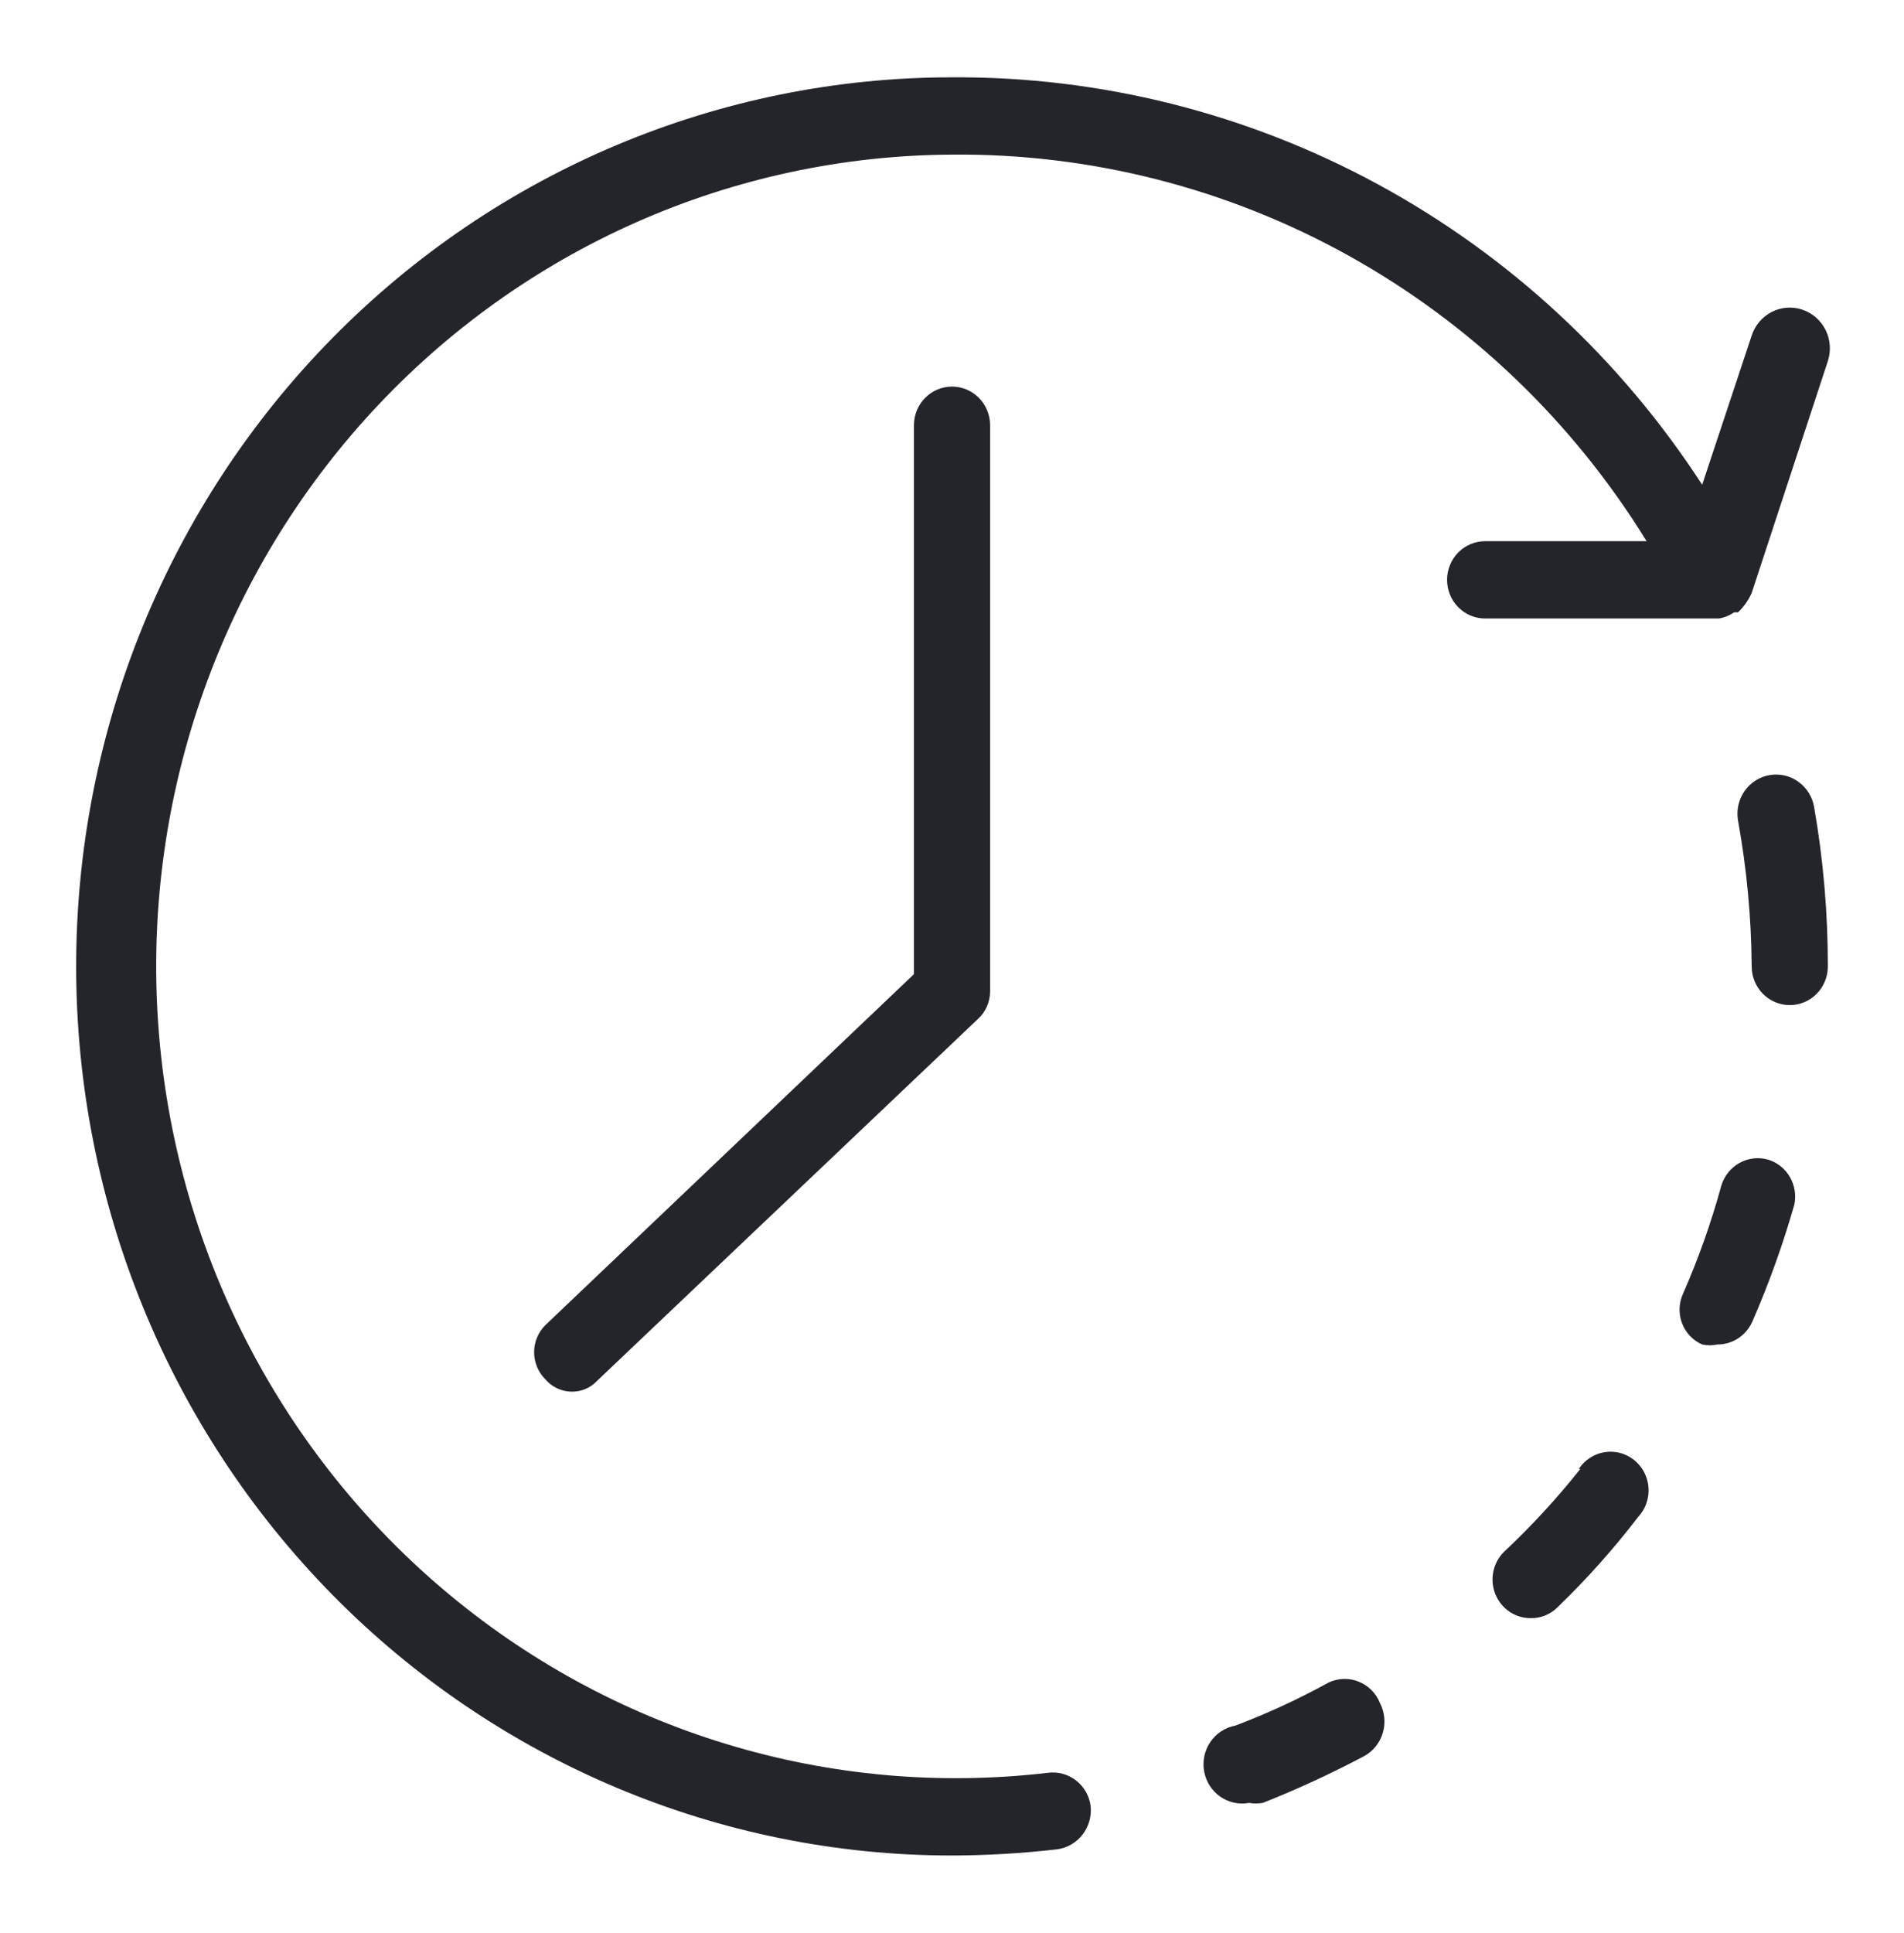 <svg width="68" height="69" viewBox="0 0 68 69" fill="none" xmlns="http://www.w3.org/2000/svg">
<path d="M64.791 28.816C64.73 28.45 64.527 28.123 64.229 27.909C63.931 27.694 63.56 27.608 63.2 27.67C62.839 27.732 62.517 27.938 62.306 28.24C62.094 28.543 62.01 28.919 62.071 29.285C62.383 31.006 62.547 32.751 62.56 34.501C62.56 34.867 62.704 35.218 62.959 35.477C63.214 35.736 63.56 35.881 63.92 35.881C64.281 35.881 64.627 35.736 64.882 35.477C65.137 35.218 65.28 34.867 65.28 34.501C65.282 32.595 65.118 30.692 64.791 28.816Z" fill="#24252A"/>
<path d="M47.464 60.058C46.386 60.651 45.268 61.168 44.119 61.603C43.758 61.669 43.438 61.878 43.229 62.183C43.02 62.489 42.939 62.866 43.004 63.232C43.069 63.598 43.274 63.923 43.575 64.135C43.876 64.347 44.248 64.429 44.608 64.363C44.77 64.39 44.936 64.39 45.098 64.363C46.342 63.87 47.559 63.308 48.743 62.68C49.056 62.5 49.287 62.203 49.389 61.853C49.49 61.503 49.454 61.126 49.287 60.803C49.219 60.63 49.117 60.473 48.987 60.341C48.857 60.209 48.703 60.105 48.532 60.036C48.362 59.966 48.18 59.932 47.996 59.936C47.813 59.94 47.632 59.981 47.464 60.058Z" fill="#24252A"/>
<path d="M56.44 52.44C55.606 53.491 54.697 54.478 53.72 55.394C53.525 55.585 53.39 55.831 53.334 56.101C53.277 56.371 53.302 56.652 53.404 56.907C53.507 57.163 53.682 57.381 53.908 57.535C54.135 57.688 54.401 57.769 54.672 57.767C54.848 57.77 55.023 57.737 55.187 57.67C55.35 57.604 55.499 57.506 55.624 57.381C56.663 56.378 57.627 55.299 58.508 54.151C58.637 54.013 58.736 53.848 58.8 53.668C58.863 53.488 58.889 53.297 58.875 53.106C58.862 52.915 58.809 52.73 58.722 52.56C58.634 52.392 58.512 52.243 58.365 52.124C58.218 52.005 58.047 51.919 57.865 51.87C57.683 51.821 57.493 51.811 57.307 51.841C57.121 51.871 56.943 51.939 56.785 52.042C56.626 52.146 56.49 52.281 56.386 52.44H56.44Z" fill="#24252A"/>
<path d="M63.159 41.401C62.987 41.35 62.808 41.334 62.63 41.354C62.453 41.374 62.281 41.429 62.124 41.516C61.968 41.603 61.829 41.72 61.718 41.862C61.606 42.003 61.522 42.165 61.472 42.339C61.113 43.65 60.658 44.933 60.112 46.176C60.036 46.34 59.993 46.518 59.985 46.7C59.978 46.882 60.007 47.063 60.071 47.233C60.134 47.403 60.231 47.559 60.355 47.69C60.479 47.821 60.628 47.926 60.792 47.997C60.972 48.036 61.157 48.036 61.336 47.997C61.602 47.998 61.862 47.92 62.084 47.773C62.306 47.626 62.481 47.416 62.588 47.169C63.178 45.816 63.678 44.424 64.084 43.002C64.153 42.666 64.097 42.316 63.926 42.02C63.755 41.724 63.481 41.503 63.159 41.401Z" fill="#24252A"/>
<path d="M61.2 22.08H61.391C61.586 22.048 61.772 21.972 61.935 21.86H62.071C62.277 21.664 62.443 21.43 62.56 21.169L65.281 12.889C65.339 12.708 65.363 12.517 65.349 12.327C65.335 12.136 65.284 11.951 65.2 11.78C65.115 11.61 64.998 11.458 64.856 11.334C64.713 11.209 64.548 11.114 64.369 11.054C64.191 10.994 64.002 10.971 63.815 10.985C63.627 10.999 63.444 11.05 63.276 11.136C63.108 11.222 62.959 11.341 62.836 11.485C62.713 11.63 62.619 11.797 62.56 11.979L60.792 17.305C57.874 12.808 53.895 9.122 49.216 6.582C44.537 4.042 39.307 2.728 34.001 2.76C25.704 2.76 17.748 6.104 11.882 12.057C6.016 18.009 2.72 26.082 2.72 34.5C2.72 42.918 6.016 50.992 11.882 56.944C17.748 62.896 25.704 66.24 34.001 66.24C35.255 66.236 36.508 66.163 37.754 66.019C38.113 65.971 38.439 65.783 38.662 65.494C38.886 65.205 38.989 64.839 38.951 64.474C38.904 64.112 38.717 63.784 38.431 63.561C38.145 63.339 37.785 63.24 37.428 63.287C33.57 63.741 29.662 63.392 25.942 62.261C22.221 61.13 18.768 59.241 15.791 56.709C12.815 54.178 10.379 51.057 8.632 47.538C6.885 44.019 5.863 40.175 5.63 36.242C5.396 32.308 5.956 28.367 7.275 24.661C8.593 20.954 10.643 17.56 13.298 14.684C15.954 11.809 19.159 9.513 22.719 7.937C26.278 6.362 30.117 5.539 34.001 5.52C38.953 5.474 43.835 6.719 48.179 9.135C52.522 11.551 56.181 15.058 58.807 19.32H53.041C52.68 19.32 52.334 19.466 52.079 19.724C51.824 19.983 51.681 20.334 51.681 20.7C51.681 21.066 51.824 21.417 52.079 21.676C52.334 21.935 52.68 22.08 53.041 22.08H61.2Z" fill="#24252A"/>
<path d="M32.641 15.181V34.777L19.476 47.307C19.349 47.433 19.248 47.583 19.18 47.749C19.111 47.915 19.076 48.093 19.076 48.273C19.076 48.453 19.111 48.631 19.18 48.797C19.248 48.963 19.349 49.113 19.476 49.239C19.591 49.375 19.732 49.484 19.892 49.56C20.051 49.636 20.224 49.677 20.401 49.681C20.573 49.686 20.744 49.654 20.904 49.588C21.063 49.521 21.207 49.421 21.325 49.294L34.925 36.378C35.063 36.253 35.173 36.099 35.248 35.928C35.323 35.757 35.361 35.571 35.361 35.384V15.181C35.361 14.815 35.217 14.464 34.962 14.205C34.707 13.946 34.361 13.801 34.001 13.801C33.64 13.801 33.294 13.946 33.039 14.205C32.784 14.464 32.641 14.815 32.641 15.181Z" fill="#24252A"/>
</svg>
